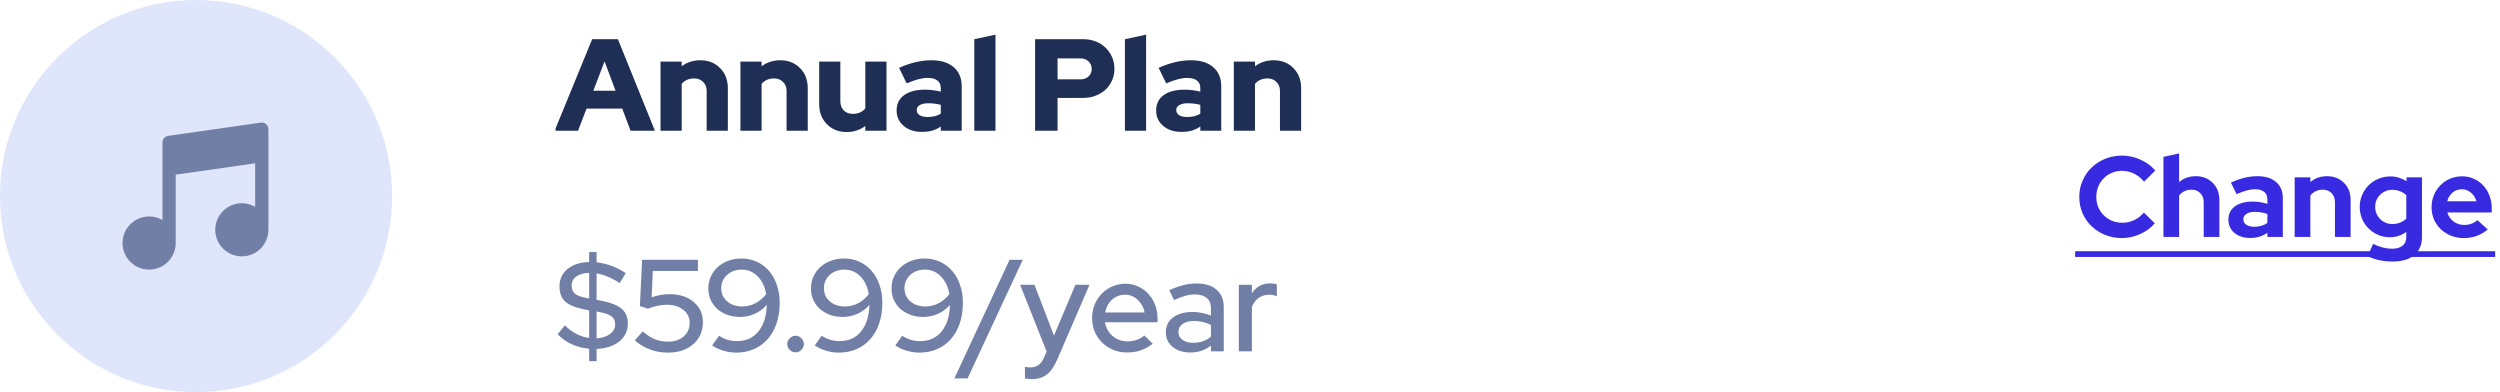 <svg width="306" height="48" viewBox="0 0 306 48" fill="none" xmlns="http://www.w3.org/2000/svg">
<g clip-path="url(#clip0_0_179)">
<g clip-path="url(#clip1_0_179)">
<path d="M67.888 16L72.48 4.8H75.632L80.16 16H77.184L76.16 13.296H71.792L70.752 16H67.888ZM72.624 11.104H75.344L74 7.52L72.624 11.104ZM80.847 16V7.536H83.439V8.112C83.748 7.877 84.095 7.696 84.479 7.568C84.874 7.44 85.284 7.376 85.711 7.376C86.703 7.376 87.513 7.696 88.143 8.336C88.772 8.976 89.087 9.792 89.087 10.784V16H86.495V11.136C86.495 10.677 86.351 10.309 86.063 10.032C85.785 9.744 85.418 9.6 84.959 9.6C84.628 9.6 84.335 9.659 84.079 9.776C83.823 9.893 83.609 10.059 83.439 10.272V16H80.847ZM90.628 16V7.536H93.22V8.112C93.529 7.877 93.876 7.696 94.26 7.568C94.655 7.44 95.066 7.376 95.492 7.376C96.484 7.376 97.295 7.696 97.924 8.336C98.553 8.976 98.868 9.792 98.868 10.784V16H96.276V11.136C96.276 10.677 96.132 10.309 95.844 10.032C95.567 9.744 95.199 9.6 94.74 9.6C94.409 9.6 94.116 9.659 93.86 9.776C93.604 9.893 93.391 10.059 93.22 10.272V16H90.628ZM102.859 7.536V12.4C102.859 12.859 102.998 13.232 103.275 13.52C103.563 13.797 103.937 13.936 104.395 13.936C104.726 13.936 105.019 13.877 105.275 13.76C105.531 13.643 105.745 13.477 105.915 13.264V7.536H108.507V16H105.915V15.424C105.606 15.659 105.254 15.84 104.859 15.968C104.475 16.096 104.07 16.16 103.643 16.16C102.651 16.16 101.841 15.84 101.211 15.2C100.582 14.56 100.267 13.744 100.267 12.752V7.536H102.859ZM112.817 16.144C111.921 16.144 111.185 15.899 110.609 15.408C110.033 14.917 109.745 14.288 109.745 13.52C109.745 12.72 110.049 12.096 110.657 11.648C111.275 11.2 112.134 10.976 113.233 10.976C113.563 10.976 113.889 10.997 114.209 11.04C114.529 11.083 114.843 11.141 115.153 11.216V10.8C115.153 10.373 115.014 10.059 114.737 9.856C114.47 9.643 114.07 9.536 113.536 9.536C113.206 9.536 112.833 9.589 112.417 9.696C112.001 9.803 111.521 9.973 110.977 10.208L110.049 8.304C110.731 7.995 111.398 7.765 112.049 7.616C112.71 7.456 113.361 7.376 114.001 7.376C115.174 7.376 116.086 7.659 116.737 8.224C117.387 8.779 117.713 9.563 117.713 10.576V16H115.153V15.488C114.811 15.723 114.449 15.893 114.065 16C113.691 16.096 113.275 16.144 112.817 16.144ZM112.209 13.472C112.209 13.739 112.326 13.947 112.561 14.096C112.795 14.245 113.121 14.32 113.536 14.32C113.846 14.32 114.134 14.288 114.401 14.224C114.678 14.16 114.929 14.059 115.153 13.92V12.832C114.907 12.768 114.657 12.72 114.401 12.688C114.145 12.656 113.883 12.64 113.617 12.64C113.169 12.64 112.822 12.715 112.577 12.864C112.331 13.003 112.209 13.205 112.209 13.472ZM121.845 4.24V16H119.253V4.8L121.845 4.24ZM126.694 16V4.8H132.598C133.142 4.8 133.648 4.891 134.118 5.072C134.587 5.253 134.987 5.509 135.318 5.84C135.659 6.16 135.926 6.544 136.118 6.992C136.31 7.429 136.406 7.909 136.406 8.432C136.406 8.933 136.31 9.403 136.118 9.84C135.926 10.277 135.659 10.656 135.318 10.976C134.976 11.285 134.571 11.531 134.102 11.712C133.643 11.893 133.142 11.984 132.598 11.984H129.446V16H126.694ZM132.278 7.152H129.446V9.712H132.278C132.672 9.712 132.992 9.595 133.238 9.36C133.494 9.125 133.622 8.821 133.622 8.448C133.622 8.064 133.494 7.755 133.238 7.52C132.992 7.275 132.672 7.152 132.278 7.152ZM140.283 4.24V16H137.691V4.8L140.283 4.24ZM144.582 16.144C143.686 16.144 142.95 15.899 142.374 15.408C141.798 14.917 141.51 14.288 141.51 13.52C141.51 12.72 141.814 12.096 142.422 11.648C143.041 11.2 143.899 10.976 144.998 10.976C145.329 10.976 145.654 10.997 145.974 11.04C146.294 11.083 146.609 11.141 146.918 11.216V10.8C146.918 10.373 146.779 10.059 146.502 9.856C146.235 9.643 145.835 9.536 145.302 9.536C144.971 9.536 144.598 9.589 144.182 9.696C143.766 9.803 143.286 9.973 142.742 10.208L141.814 8.304C142.497 7.995 143.163 7.765 143.814 7.616C144.475 7.456 145.126 7.376 145.766 7.376C146.939 7.376 147.851 7.659 148.502 8.224C149.153 8.779 149.478 9.563 149.478 10.576V16H146.918V15.488C146.577 15.723 146.214 15.893 145.83 16C145.457 16.096 145.041 16.144 144.582 16.144ZM143.974 13.472C143.974 13.739 144.091 13.947 144.326 14.096C144.561 14.245 144.886 14.32 145.302 14.32C145.611 14.32 145.899 14.288 146.166 14.224C146.443 14.16 146.694 14.059 146.918 13.92V12.832C146.673 12.768 146.422 12.72 146.166 12.688C145.91 12.656 145.649 12.64 145.382 12.64C144.934 12.64 144.587 12.715 144.342 12.864C144.097 13.003 143.974 13.205 143.974 13.472ZM151.019 16V7.536H153.611V8.112C153.92 7.877 154.267 7.696 154.651 7.568C155.045 7.44 155.456 7.376 155.883 7.376C156.875 7.376 157.685 7.696 158.315 8.336C158.944 8.976 159.259 9.792 159.259 10.784V16H156.667V11.136C156.667 10.677 156.523 10.309 156.235 10.032C155.957 9.744 155.589 9.6 155.131 9.6C154.8 9.6 154.507 9.659 154.251 9.776C153.995 9.893 153.781 10.059 153.611 10.272V16H151.019Z" fill="#1F2E55"/>
<path d="M72.112 44.2V42.68C71.365 42.616 70.656 42.435 69.984 42.136C69.323 41.837 68.747 41.427 68.256 40.904L69.152 39.816C69.557 40.243 70.016 40.589 70.528 40.856C71.04 41.123 71.568 41.293 72.112 41.368V37.992L71.424 37.848C70.368 37.635 69.611 37.315 69.152 36.888C68.704 36.461 68.48 35.853 68.48 35.064C68.48 34.179 68.811 33.464 69.472 32.92C70.144 32.376 71.024 32.093 72.112 32.072V30.856H73.024V32.104C73.653 32.179 74.272 32.328 74.88 32.552C75.488 32.776 76.059 33.069 76.592 33.432L75.856 34.648C75.365 34.328 74.885 34.072 74.416 33.88C73.947 33.677 73.483 33.539 73.024 33.464V36.696L73.696 36.824C74.827 37.059 75.632 37.389 76.112 37.816C76.603 38.243 76.848 38.84 76.848 39.608C76.848 40.504 76.496 41.235 75.792 41.8C75.099 42.355 74.176 42.659 73.024 42.712V44.2H72.112ZM71.92 36.504L72.112 36.536V33.4C71.472 33.411 70.955 33.555 70.56 33.832C70.165 34.109 69.968 34.477 69.968 34.936C69.968 35.395 70.107 35.736 70.384 35.96C70.661 36.184 71.173 36.365 71.92 36.504ZM73.184 38.152L73.024 38.12V41.416C73.696 41.373 74.24 41.197 74.656 40.888C75.083 40.579 75.296 40.189 75.296 39.72C75.296 39.272 75.152 38.941 74.864 38.728C74.576 38.504 74.016 38.312 73.184 38.152ZM78.321 37.464L78.593 31.8H85.425V33.16H79.905L79.761 36.392C80.124 36.264 80.486 36.168 80.849 36.104C81.212 36.04 81.59 36.008 81.985 36.008C83.19 36.008 84.166 36.328 84.913 36.968C85.659 37.597 86.033 38.419 86.033 39.432C86.033 40.541 85.638 41.443 84.849 42.136C84.059 42.819 83.03 43.16 81.761 43.16C80.982 43.16 80.246 43.032 79.553 42.776C78.859 42.52 78.241 42.147 77.697 41.656L78.673 40.568C79.174 41.005 79.67 41.325 80.161 41.528C80.651 41.72 81.195 41.816 81.793 41.816C82.572 41.816 83.201 41.603 83.681 41.176C84.171 40.749 84.417 40.195 84.417 39.512C84.417 38.861 84.156 38.333 83.633 37.928C83.121 37.512 82.46 37.304 81.649 37.304C81.254 37.304 80.859 37.347 80.465 37.432C80.081 37.507 79.697 37.624 79.313 37.784L78.321 37.464ZM90.733 31.64C91.426 31.64 92.061 31.773 92.637 32.04C93.224 32.307 93.72 32.68 94.125 33.16C94.541 33.629 94.861 34.2 95.085 34.872C95.32 35.533 95.437 36.264 95.437 37.064C95.437 37.981 95.309 38.819 95.053 39.576C94.797 40.333 94.434 40.979 93.965 41.512C93.506 42.035 92.946 42.44 92.285 42.728C91.634 43.016 90.909 43.16 90.109 43.16C89.576 43.16 89.048 43.08 88.525 42.92C88.002 42.76 87.549 42.547 87.165 42.28L88.013 41.096C88.344 41.32 88.69 41.485 89.053 41.592C89.426 41.699 89.81 41.752 90.205 41.752C91.304 41.752 92.173 41.363 92.813 40.584C93.464 39.805 93.81 38.717 93.853 37.32C93.458 37.779 92.973 38.141 92.397 38.408C91.821 38.664 91.218 38.792 90.589 38.792C90.024 38.792 89.501 38.707 89.021 38.536C88.552 38.355 88.141 38.115 87.789 37.816C87.448 37.507 87.181 37.139 86.989 36.712C86.797 36.285 86.701 35.821 86.701 35.32C86.701 34.787 86.802 34.296 87.005 33.848C87.208 33.4 87.485 33.016 87.837 32.696C88.2 32.365 88.626 32.109 89.117 31.928C89.618 31.736 90.157 31.64 90.733 31.64ZM90.861 37.512C91.405 37.512 91.933 37.384 92.445 37.128C92.957 36.861 93.4 36.488 93.773 36.008C93.634 35.112 93.293 34.387 92.749 33.832C92.205 33.277 91.549 33 90.781 33C90.066 33 89.469 33.219 88.989 33.656C88.52 34.093 88.285 34.632 88.285 35.272C88.285 35.933 88.525 36.472 89.005 36.888C89.485 37.304 90.104 37.512 90.861 37.512ZM97.384 41.096C97.662 41.096 97.896 41.197 98.088 41.4C98.291 41.592 98.392 41.827 98.392 42.104C98.392 42.381 98.291 42.621 98.088 42.824C97.896 43.027 97.662 43.128 97.384 43.128C97.107 43.128 96.867 43.027 96.664 42.824C96.462 42.621 96.36 42.381 96.36 42.104C96.36 41.827 96.462 41.592 96.664 41.4C96.867 41.197 97.107 41.096 97.384 41.096ZM103.296 31.64C103.989 31.64 104.624 31.773 105.2 32.04C105.786 32.307 106.282 32.68 106.688 33.16C107.104 33.629 107.424 34.2 107.648 34.872C107.882 35.533 108 36.264 108 37.064C108 37.981 107.872 38.819 107.616 39.576C107.36 40.333 106.997 40.979 106.528 41.512C106.069 42.035 105.509 42.44 104.848 42.728C104.197 43.016 103.472 43.16 102.672 43.16C102.138 43.16 101.61 43.08 101.088 42.92C100.565 42.76 100.112 42.547 99.728 42.28L100.576 41.096C100.906 41.32 101.253 41.485 101.616 41.592C101.989 41.699 102.373 41.752 102.768 41.752C103.866 41.752 104.736 41.363 105.376 40.584C106.026 39.805 106.373 38.717 106.416 37.32C106.021 37.779 105.536 38.141 104.96 38.408C104.384 38.664 103.781 38.792 103.152 38.792C102.586 38.792 102.064 38.707 101.584 38.536C101.114 38.355 100.704 38.115 100.352 37.816C100.01 37.507 99.743 37.139 99.552 36.712C99.359 36.285 99.263 35.821 99.263 35.32C99.263 34.787 99.365 34.296 99.567 33.848C99.77 33.4 100.048 33.016 100.4 32.696C100.762 32.365 101.189 32.109 101.68 31.928C102.181 31.736 102.72 31.64 103.296 31.64ZM103.424 37.512C103.968 37.512 104.496 37.384 105.008 37.128C105.52 36.861 105.962 36.488 106.336 36.008C106.197 35.112 105.856 34.387 105.312 33.832C104.768 33.277 104.112 33 103.344 33C102.629 33 102.032 33.219 101.552 33.656C101.082 34.093 100.848 34.632 100.848 35.272C100.848 35.933 101.088 36.472 101.568 36.888C102.048 37.304 102.666 37.512 103.424 37.512ZM113.155 31.64C113.848 31.64 114.483 31.773 115.059 32.04C115.646 32.307 116.142 32.68 116.547 33.16C116.963 33.629 117.283 34.2 117.507 34.872C117.742 35.533 117.859 36.264 117.859 37.064C117.859 37.981 117.731 38.819 117.475 39.576C117.219 40.333 116.856 40.979 116.387 41.512C115.928 42.035 115.368 42.44 114.707 42.728C114.056 43.016 113.331 43.16 112.531 43.16C111.998 43.16 111.47 43.08 110.947 42.92C110.424 42.76 109.971 42.547 109.587 42.28L110.435 41.096C110.766 41.32 111.112 41.485 111.475 41.592C111.848 41.699 112.232 41.752 112.627 41.752C113.726 41.752 114.595 41.363 115.235 40.584C115.886 39.805 116.232 38.717 116.275 37.32C115.88 37.779 115.395 38.141 114.819 38.408C114.243 38.664 113.64 38.792 113.011 38.792C112.446 38.792 111.923 38.707 111.443 38.536C110.974 38.355 110.563 38.115 110.211 37.816C109.87 37.507 109.603 37.139 109.411 36.712C109.219 36.285 109.123 35.821 109.123 35.32C109.123 34.787 109.224 34.296 109.427 33.848C109.63 33.4 109.907 33.016 110.259 32.696C110.622 32.365 111.048 32.109 111.539 31.928C112.04 31.736 112.579 31.64 113.155 31.64ZM113.283 37.512C113.827 37.512 114.355 37.384 114.867 37.128C115.379 36.861 115.822 36.488 116.195 36.008C116.056 35.112 115.715 34.387 115.171 33.832C114.627 33.277 113.971 33 113.203 33C112.488 33 111.891 33.219 111.411 33.656C110.942 34.093 110.707 34.632 110.707 35.272C110.707 35.933 110.947 36.472 111.427 36.888C111.907 37.304 112.526 37.512 113.283 37.512ZM116.818 46.312L123.57 31.8H125.186L118.434 46.312H116.818ZM127.789 43.768L128.109 43.032L124.861 34.856H126.621L129.005 41.08L131.629 34.856H133.357L129.421 43.976C129.047 44.84 128.621 45.459 128.141 45.832C127.661 46.216 127.047 46.408 126.301 46.408C126.13 46.408 125.97 46.397 125.821 46.376C125.682 46.365 125.559 46.344 125.453 46.312V44.904C125.559 44.925 125.666 44.941 125.773 44.952C125.89 44.963 126.023 44.968 126.173 44.968C126.535 44.968 126.85 44.867 127.117 44.664C127.394 44.472 127.618 44.173 127.789 43.768ZM141.094 42.072C140.624 42.435 140.134 42.707 139.622 42.888C139.11 43.059 138.55 43.144 137.942 43.144C137.344 43.144 136.784 43.037 136.262 42.824C135.739 42.6 135.286 42.301 134.902 41.928C134.518 41.555 134.214 41.112 133.99 40.6C133.776 40.077 133.67 39.517 133.67 38.92C133.67 38.333 133.776 37.784 133.99 37.272C134.203 36.76 134.491 36.317 134.854 35.944C135.216 35.571 135.648 35.277 136.15 35.064C136.651 34.84 137.184 34.728 137.75 34.728C138.304 34.728 138.822 34.84 139.302 35.064C139.792 35.277 140.208 35.576 140.55 35.96C140.902 36.333 141.179 36.781 141.382 37.304C141.584 37.827 141.686 38.387 141.686 38.984V39.448H135.254C135.36 40.12 135.67 40.68 136.182 41.128C136.694 41.565 137.302 41.784 138.006 41.784C138.4 41.784 138.779 41.72 139.142 41.592C139.504 41.464 139.814 41.288 140.07 41.064L141.094 42.072ZM137.718 36.072C137.11 36.072 136.576 36.275 136.118 36.68C135.67 37.085 135.387 37.608 135.27 38.248H140.102C139.984 37.629 139.702 37.112 139.254 36.696C138.816 36.28 138.304 36.072 137.718 36.072ZM145.692 43.144C144.807 43.144 144.087 42.915 143.532 42.456C142.977 41.997 142.7 41.4 142.7 40.664C142.7 39.896 142.993 39.293 143.58 38.856C144.167 38.408 144.972 38.184 145.996 38.184C146.391 38.184 146.775 38.227 147.148 38.312C147.521 38.387 147.879 38.493 148.22 38.632V37.768C148.22 37.192 148.049 36.76 147.708 36.472C147.367 36.184 146.876 36.04 146.236 36.04C145.863 36.04 145.473 36.099 145.068 36.216C144.663 36.323 144.209 36.493 143.708 36.728L143.116 35.528C143.724 35.24 144.3 35.032 144.844 34.904C145.388 34.765 145.927 34.696 146.46 34.696C147.516 34.696 148.332 34.952 148.908 35.464C149.495 35.965 149.788 36.68 149.788 37.608V43H148.22V42.296C147.857 42.584 147.468 42.797 147.052 42.936C146.636 43.075 146.183 43.144 145.692 43.144ZM144.236 40.632C144.236 41.027 144.401 41.347 144.732 41.592C145.073 41.837 145.516 41.96 146.06 41.96C146.487 41.96 146.881 41.896 147.244 41.768C147.607 41.64 147.932 41.448 148.22 41.192V39.784C147.911 39.613 147.585 39.491 147.244 39.416C146.903 39.331 146.529 39.288 146.124 39.288C145.548 39.288 145.089 39.411 144.748 39.656C144.407 39.901 144.236 40.227 144.236 40.632ZM151.632 43V34.856H153.232V35.896C153.477 35.501 153.792 35.203 154.176 35C154.56 34.787 154.992 34.68 155.472 34.68C155.642 34.68 155.792 34.691 155.92 34.712C156.048 34.733 156.17 34.765 156.288 34.808V36.248C156.138 36.195 155.984 36.152 155.824 36.12C155.664 36.088 155.504 36.072 155.344 36.072C154.874 36.072 154.453 36.2 154.08 36.456C153.717 36.701 153.434 37.069 153.232 37.56V43H151.632Z" fill="#717FA6"/>
</g>
<path d="M259.782 27.264C260.295 27.264 260.776 27.157 261.224 26.942C261.672 26.727 262.069 26.419 262.414 26.018L263.744 27.334C263.277 27.885 262.68 28.323 261.952 28.65C261.233 28.977 260.491 29.14 259.726 29.14C258.989 29.14 258.298 29.009 257.654 28.748C257.019 28.487 256.469 28.132 256.002 27.684C255.535 27.236 255.167 26.704 254.896 26.088C254.635 25.472 254.504 24.809 254.504 24.1C254.504 23.391 254.639 22.728 254.91 22.112C255.181 21.487 255.549 20.95 256.016 20.502C256.483 20.054 257.033 19.699 257.668 19.438C258.312 19.177 258.998 19.046 259.726 19.046C260.51 19.046 261.271 19.214 262.008 19.55C262.745 19.877 263.343 20.32 263.8 20.88L262.428 22.238C262.083 21.809 261.677 21.482 261.21 21.258C260.743 21.025 260.249 20.908 259.726 20.908C259.287 20.908 258.872 20.992 258.48 21.16C258.097 21.319 257.766 21.543 257.486 21.832C257.206 22.112 256.987 22.448 256.828 22.84C256.669 23.223 256.59 23.643 256.59 24.1C256.59 24.548 256.669 24.968 256.828 25.36C256.996 25.743 257.22 26.074 257.5 26.354C257.789 26.634 258.125 26.858 258.508 27.026C258.9 27.185 259.325 27.264 259.782 27.264ZM264.805 29V19.2L266.723 18.78V22.28C267.003 22.047 267.311 21.869 267.647 21.748C267.992 21.627 268.365 21.566 268.767 21.566C269.607 21.566 270.297 21.837 270.839 22.378C271.38 22.919 271.651 23.615 271.651 24.464V29H269.733V24.744C269.733 24.287 269.593 23.918 269.313 23.638C269.042 23.358 268.678 23.218 268.221 23.218C267.903 23.218 267.614 23.283 267.353 23.414C267.101 23.535 266.891 23.713 266.723 23.946V29H264.805ZM275.414 29.126C274.63 29.126 273.99 28.921 273.496 28.51C273.001 28.09 272.754 27.549 272.754 26.886C272.754 26.195 273.02 25.654 273.552 25.262C274.084 24.87 274.816 24.674 275.75 24.674C276.048 24.674 276.347 24.697 276.646 24.744C276.944 24.791 277.238 24.861 277.528 24.954V24.436C277.528 24.016 277.397 23.699 277.136 23.484C276.874 23.269 276.492 23.162 275.988 23.162C275.68 23.162 275.344 23.213 274.98 23.316C274.625 23.409 274.219 23.559 273.762 23.764L273.062 22.35C273.631 22.089 274.182 21.893 274.714 21.762C275.255 21.631 275.787 21.566 276.31 21.566C277.29 21.566 278.05 21.804 278.592 22.28C279.142 22.747 279.418 23.409 279.418 24.268V29H277.528V28.496C277.22 28.711 276.893 28.869 276.548 28.972C276.212 29.075 275.834 29.126 275.414 29.126ZM274.588 26.844C274.588 27.124 274.709 27.348 274.952 27.516C275.194 27.675 275.516 27.754 275.918 27.754C276.235 27.754 276.524 27.717 276.786 27.642C277.056 27.558 277.304 27.441 277.528 27.292V26.2C277.294 26.107 277.047 26.041 276.786 26.004C276.534 25.957 276.268 25.934 275.988 25.934C275.549 25.934 275.204 26.018 274.952 26.186C274.709 26.345 274.588 26.564 274.588 26.844ZM280.869 29V21.706H282.787V22.28C283.067 22.047 283.375 21.869 283.711 21.748C284.057 21.627 284.43 21.566 284.831 21.566C285.671 21.566 286.362 21.837 286.903 22.378C287.445 22.919 287.715 23.615 287.715 24.464V29H285.797V24.744C285.797 24.287 285.657 23.918 285.377 23.638C285.107 23.358 284.743 23.218 284.285 23.218C283.968 23.218 283.679 23.283 283.417 23.414C283.165 23.535 282.955 23.713 282.787 23.946V29H280.869ZM292.528 29.042C292.015 29.042 291.529 28.944 291.072 28.748C290.624 28.552 290.232 28.286 289.896 27.95C289.569 27.614 289.308 27.222 289.112 26.774C288.925 26.317 288.832 25.827 288.832 25.304C288.832 24.791 288.93 24.31 289.126 23.862C289.322 23.405 289.588 23.008 289.924 22.672C290.26 22.336 290.657 22.075 291.114 21.888C291.571 21.692 292.061 21.594 292.584 21.594C292.948 21.594 293.293 21.645 293.62 21.748C293.956 21.851 294.269 21.995 294.558 22.182V21.706H296.448V29C296.448 29.961 296.135 30.703 295.51 31.226C294.894 31.749 294.003 32.01 292.836 32.01C292.276 32.01 291.735 31.954 291.212 31.842C290.699 31.73 290.227 31.567 289.798 31.352L290.47 29.854C290.871 30.05 291.263 30.195 291.646 30.288C292.029 30.391 292.411 30.442 292.794 30.442C293.363 30.442 293.793 30.316 294.082 30.064C294.381 29.821 294.53 29.462 294.53 28.986V28.384C294.241 28.599 293.923 28.762 293.578 28.874C293.242 28.986 292.892 29.042 292.528 29.042ZM290.722 25.304C290.722 25.892 290.923 26.391 291.324 26.802C291.735 27.213 292.234 27.418 292.822 27.418C293.167 27.418 293.485 27.362 293.774 27.25C294.063 27.129 294.315 26.965 294.53 26.76V23.89C294.325 23.685 294.073 23.526 293.774 23.414C293.475 23.293 293.163 23.232 292.836 23.232C292.248 23.232 291.749 23.433 291.338 23.834C290.927 24.235 290.722 24.725 290.722 25.304ZM304.497 28.09C304.049 28.454 303.587 28.72 303.111 28.888C302.644 29.056 302.122 29.14 301.543 29.14C300.992 29.14 300.474 29.042 299.989 28.846C299.513 28.65 299.098 28.384 298.743 28.048C298.398 27.712 298.122 27.315 297.917 26.858C297.721 26.391 297.623 25.892 297.623 25.36C297.623 24.837 297.716 24.347 297.903 23.89C298.099 23.423 298.365 23.022 298.701 22.686C299.037 22.341 299.434 22.07 299.891 21.874C300.358 21.678 300.852 21.58 301.375 21.58C301.888 21.58 302.364 21.683 302.803 21.888C303.251 22.084 303.634 22.355 303.951 22.7C304.278 23.045 304.53 23.461 304.707 23.946C304.894 24.422 304.987 24.94 304.987 25.5V26.004H299.555C299.686 26.461 299.938 26.83 300.311 27.11C300.684 27.39 301.123 27.53 301.627 27.53C301.944 27.53 302.243 27.479 302.523 27.376C302.803 27.273 303.041 27.129 303.237 26.942L304.497 28.09ZM301.333 23.162C300.894 23.162 300.516 23.297 300.199 23.568C299.882 23.829 299.662 24.184 299.541 24.632H303.111C302.99 24.203 302.766 23.853 302.439 23.582C302.122 23.302 301.753 23.162 301.333 23.162Z" fill="#382AE1"/>
<path d="M254 30.75H305.407V31.45H254V30.75Z" fill="#382AE1"/>
<circle cx="24" cy="24" r="24" fill="#DFE6FB"/>
<path d="M32.574 15.198C32.397 15.044 32.161 14.975 31.928 15.008L20.581 16.629C20.182 16.686 19.885 17.028 19.885 17.432V20.674V26.935C19.405 26.655 18.848 26.494 18.253 26.494C16.459 26.494 15 27.953 15 29.747C15 31.541 16.459 33 18.253 33C20.047 33 21.506 31.541 21.506 29.747V21.377L31.233 19.987V25.314C30.752 25.034 30.195 24.873 29.601 24.873C27.807 24.873 26.348 26.332 26.348 28.126C26.348 29.92 27.807 31.379 29.601 31.379C31.394 31.379 32.853 29.92 32.853 28.126V19.053V15.81C32.854 15.575 32.752 15.352 32.574 15.198Z" fill="#717FA6"/>
</g>
<defs>
<clipPath id="clip0_0_179">
<rect width="306" height="48" fill="white"/>
</clipPath>
<clipPath id="clip1_0_179">
<rect width="92" height="48" fill="white" transform="translate(68)"/>
</clipPath>
</defs>
</svg>

